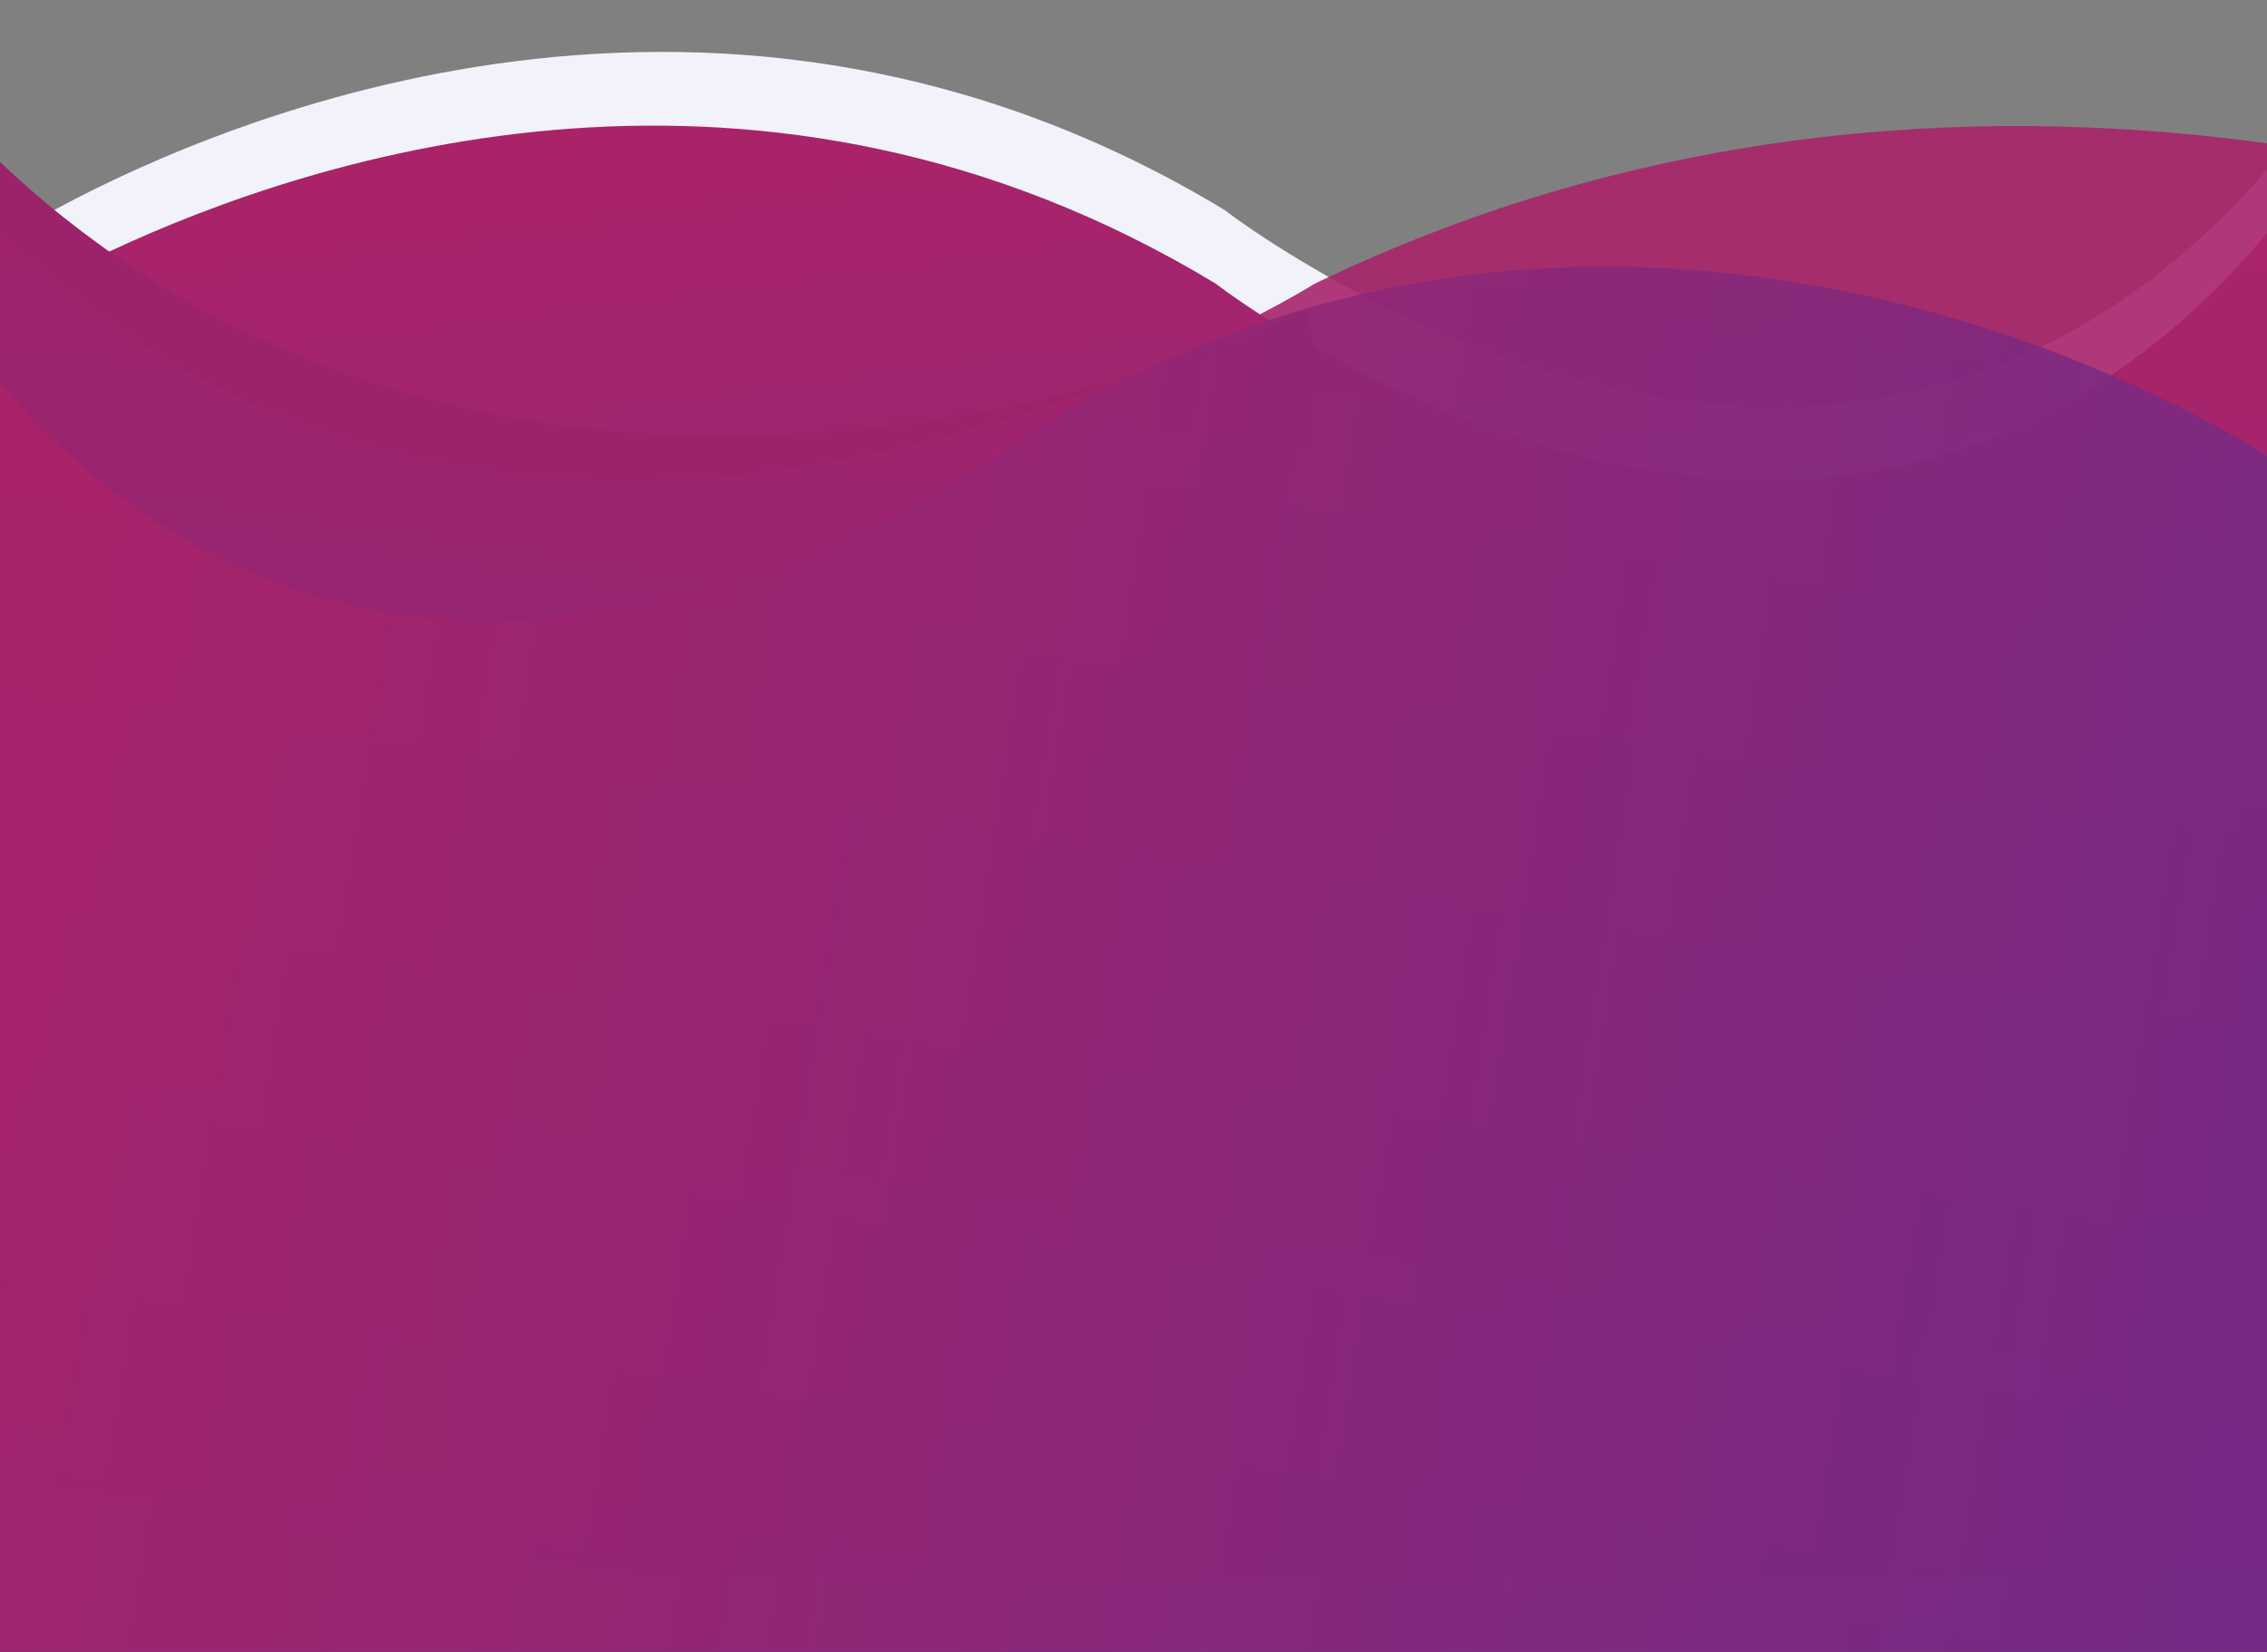 <?xml version="1.0" encoding="utf-8"?>
<!-- Generator: Adobe Illustrator 24.0.1, SVG Export Plug-In . SVG Version: 6.00 Build 0)  -->
<svg version="1.1" id="Layer_1" xmlns="http://www.w3.org/2000/svg" xmlns:xlink="http://www.w3.org/1999/xlink" x="0px" y="0px"
	 viewBox="0 0 1080 787" style="enable-background:new 0 0 1080 787;" xml:space="preserve">
<rect x="0" y="0" width="1080" height="787" fill="#808080" stroke="none"/>
<style type="text/css">
	.st0{fill-rule:evenodd;clip-rule:evenodd;fill:#F2F3FA;}
	.st1{fill-rule:evenodd;clip-rule:evenodd;fill:url(#SVGID_1_);}
	.st2{fill-rule:evenodd;clip-rule:evenodd;fill:#9C226A;}
	.st3{fill-rule:evenodd;clip-rule:evenodd;fill:url(#SVGID_2_);fill-opacity:0.9;}
	.st4{fill-rule:evenodd;clip-rule:evenodd;fill:url(#SVGID_3_);fill-opacity:0.84;}
</style>
<path class="st0" d="M1080,80.8v671H0.2V115.2c0,0,0.7-0.5,2-1.3c0.1-0.1,0.3-0.2,0.4-0.3c3.7-2.4,11.7-7.3,23.4-13.6
	c0.7-0.4,1.4-0.8,2.2-1.2c79.3-42.5,315.6-143.6,555.1,1.2c0,0,7.2,5.6,20.1,14c1.4,0.9,2.9,1.9,4.5,2.9c7,4.5,15.5,9.6,25.1,15.1
	c4.8,2.7,9.8,5.4,15.2,8.2c74.3,38.9,201.6,83.9,324.1,25.1c12.4-6,24.8-13,37-21.2C1033.3,128,1057.1,107.2,1080,80.8z"/>
<linearGradient id="SVGID_1_" gradientUnits="userSpaceOnUse" x1="587.035" y1="810.638" x2="486.875" y2="40.671">
	<stop  offset="0" style="stop-color:#732A85"/>
	<stop  offset="1" style="stop-color:#AA2369"/>
</linearGradient>
<path class="st1" d="M1080,111.1V787H0V182.8c-0.7-0.8-1.3-1.5-2-2.3c-0.7-0.8-1.3-1.6-2-2.4v-27.9c0,0,0.7-0.5,2-1.3
	c0.5-0.4,1.2-0.8,2-1.3c0,0,0.1-0.1,0.2-0.1C4.7,144.9,12.7,140,24,134c0.4-0.2,0.8-0.4,1.2-0.7c7.6-4.1,16.7-8.6,27-13.5
	c98.2-46,311.2-115.1,526.9,15.3c0,0,7.2,5.6,20.1,14c0.3,0.2,0.6,0.4,0.9,0.6c1.1,0.8,2.3,1.5,3.6,2.3c0.2,0.1,0.5,0.3,0.7,0.4
	c0.7,0.5,1.5,0.9,2.2,1.4c5.7,3.6,12.2,7.5,19.4,11.6c76.8,43.9,235.6,110,379.1,13.8c0.3-0.2,0.5-0.3,0.8-0.5
	C1031.2,161.7,1056.1,139.5,1080,111.1z"/>
<path class="st2" d="M1080,710.4V753H0V77.2c8.6,8.1,17.2,15.7,26,22.9c8.6,7,17.4,13.6,26.2,19.9
	c162.5,114.6,357.4,95.9,477.3,61.9c3.7-1,7.3-2.1,10.9-3.2c26.8-8.1,49.3-16.8,66.3-24.7c4.3-2,8.2-3.9,11.8-5.8c0,0,0,0,0,0
	c0.4-0.2,0.7-0.3,1-0.3c3.1-0.2,5.2,6.7,6.5,17.7c5.1,41.1,0,139.4,0,139.4c163.6-79.1,308.5,51.8,438.4,69.9L1080,710.4z"/>
<linearGradient id="SVGID_2_" gradientUnits="userSpaceOnUse" x1="484.877" y1="813.923" x2="593.477" y2="95.122">
	<stop  offset="0" style="stop-color:#732A85"/>
	<stop  offset="1" style="stop-color:#AA2369"/>
</linearGradient>
<path class="st3" d="M1080,68.3V787H0V111.2c0.9,0.8,1.7,1.6,2.6,2.4c7.5,7,15,13.6,22.6,19.8c0.3,0.2,0.5,0.4,0.8,0.7
	c174.2,142.1,383.7,94.8,503.4,47.8c29.7-11.7,53.9-23.3,70.6-32c0.4-0.2,0.7-0.4,1.1-0.6c16.1-8.4,25-14,25-14
	c2.3-1.1,4.5-2.2,6.7-3.2C793.4,56.4,952.3,50.8,1080,68.3z"/>
<linearGradient id="SVGID_3_" gradientUnits="userSpaceOnUse" x1="20.054" y1="396.169" x2="1075.51" y2="563.337">
	<stop  offset="0" style="stop-color:#AA2369"/>
	<stop  offset="1" style="stop-color:#732A85"/>
</linearGradient>
<path class="st4" d="M1080,217.3V787H0V182.8c0,0.1,0.1,0.1,0.2,0.2c210.4,242.2,496.8,19.3,496.8,19.3
	c14.5-8.8,28.9-16.6,43.4-23.6c21.5-10.5,42.9-19.1,64-26.1c0.4-0.1,0.9-0.3,1.3-0.4c4.2-1.4,8.4-2.7,12.7-4
	c0.4-0.1,0.7-0.2,1.1-0.3c9.6-2.9,19.2-5.4,28.7-7.6c127.6-29.7,244.3-4.3,324.1,25.1c12.1,4.4,23.3,9,33.6,13.4
	c0.4,0.2,0.8,0.3,1.2,0.5C1053,199.3,1080,217.3,1080,217.3z"/>
<path class="st2" d="M0,147.8v35.1c-0.7-0.8-1.3-1.5-2-2.3c-0.7-0.8-1.3-1.6-2-2.4v-27.9c0,0,0.7-0.5,2-1.3
	C-1.5,148.7-0.8,148.2,0,147.8z"/>
</svg>

